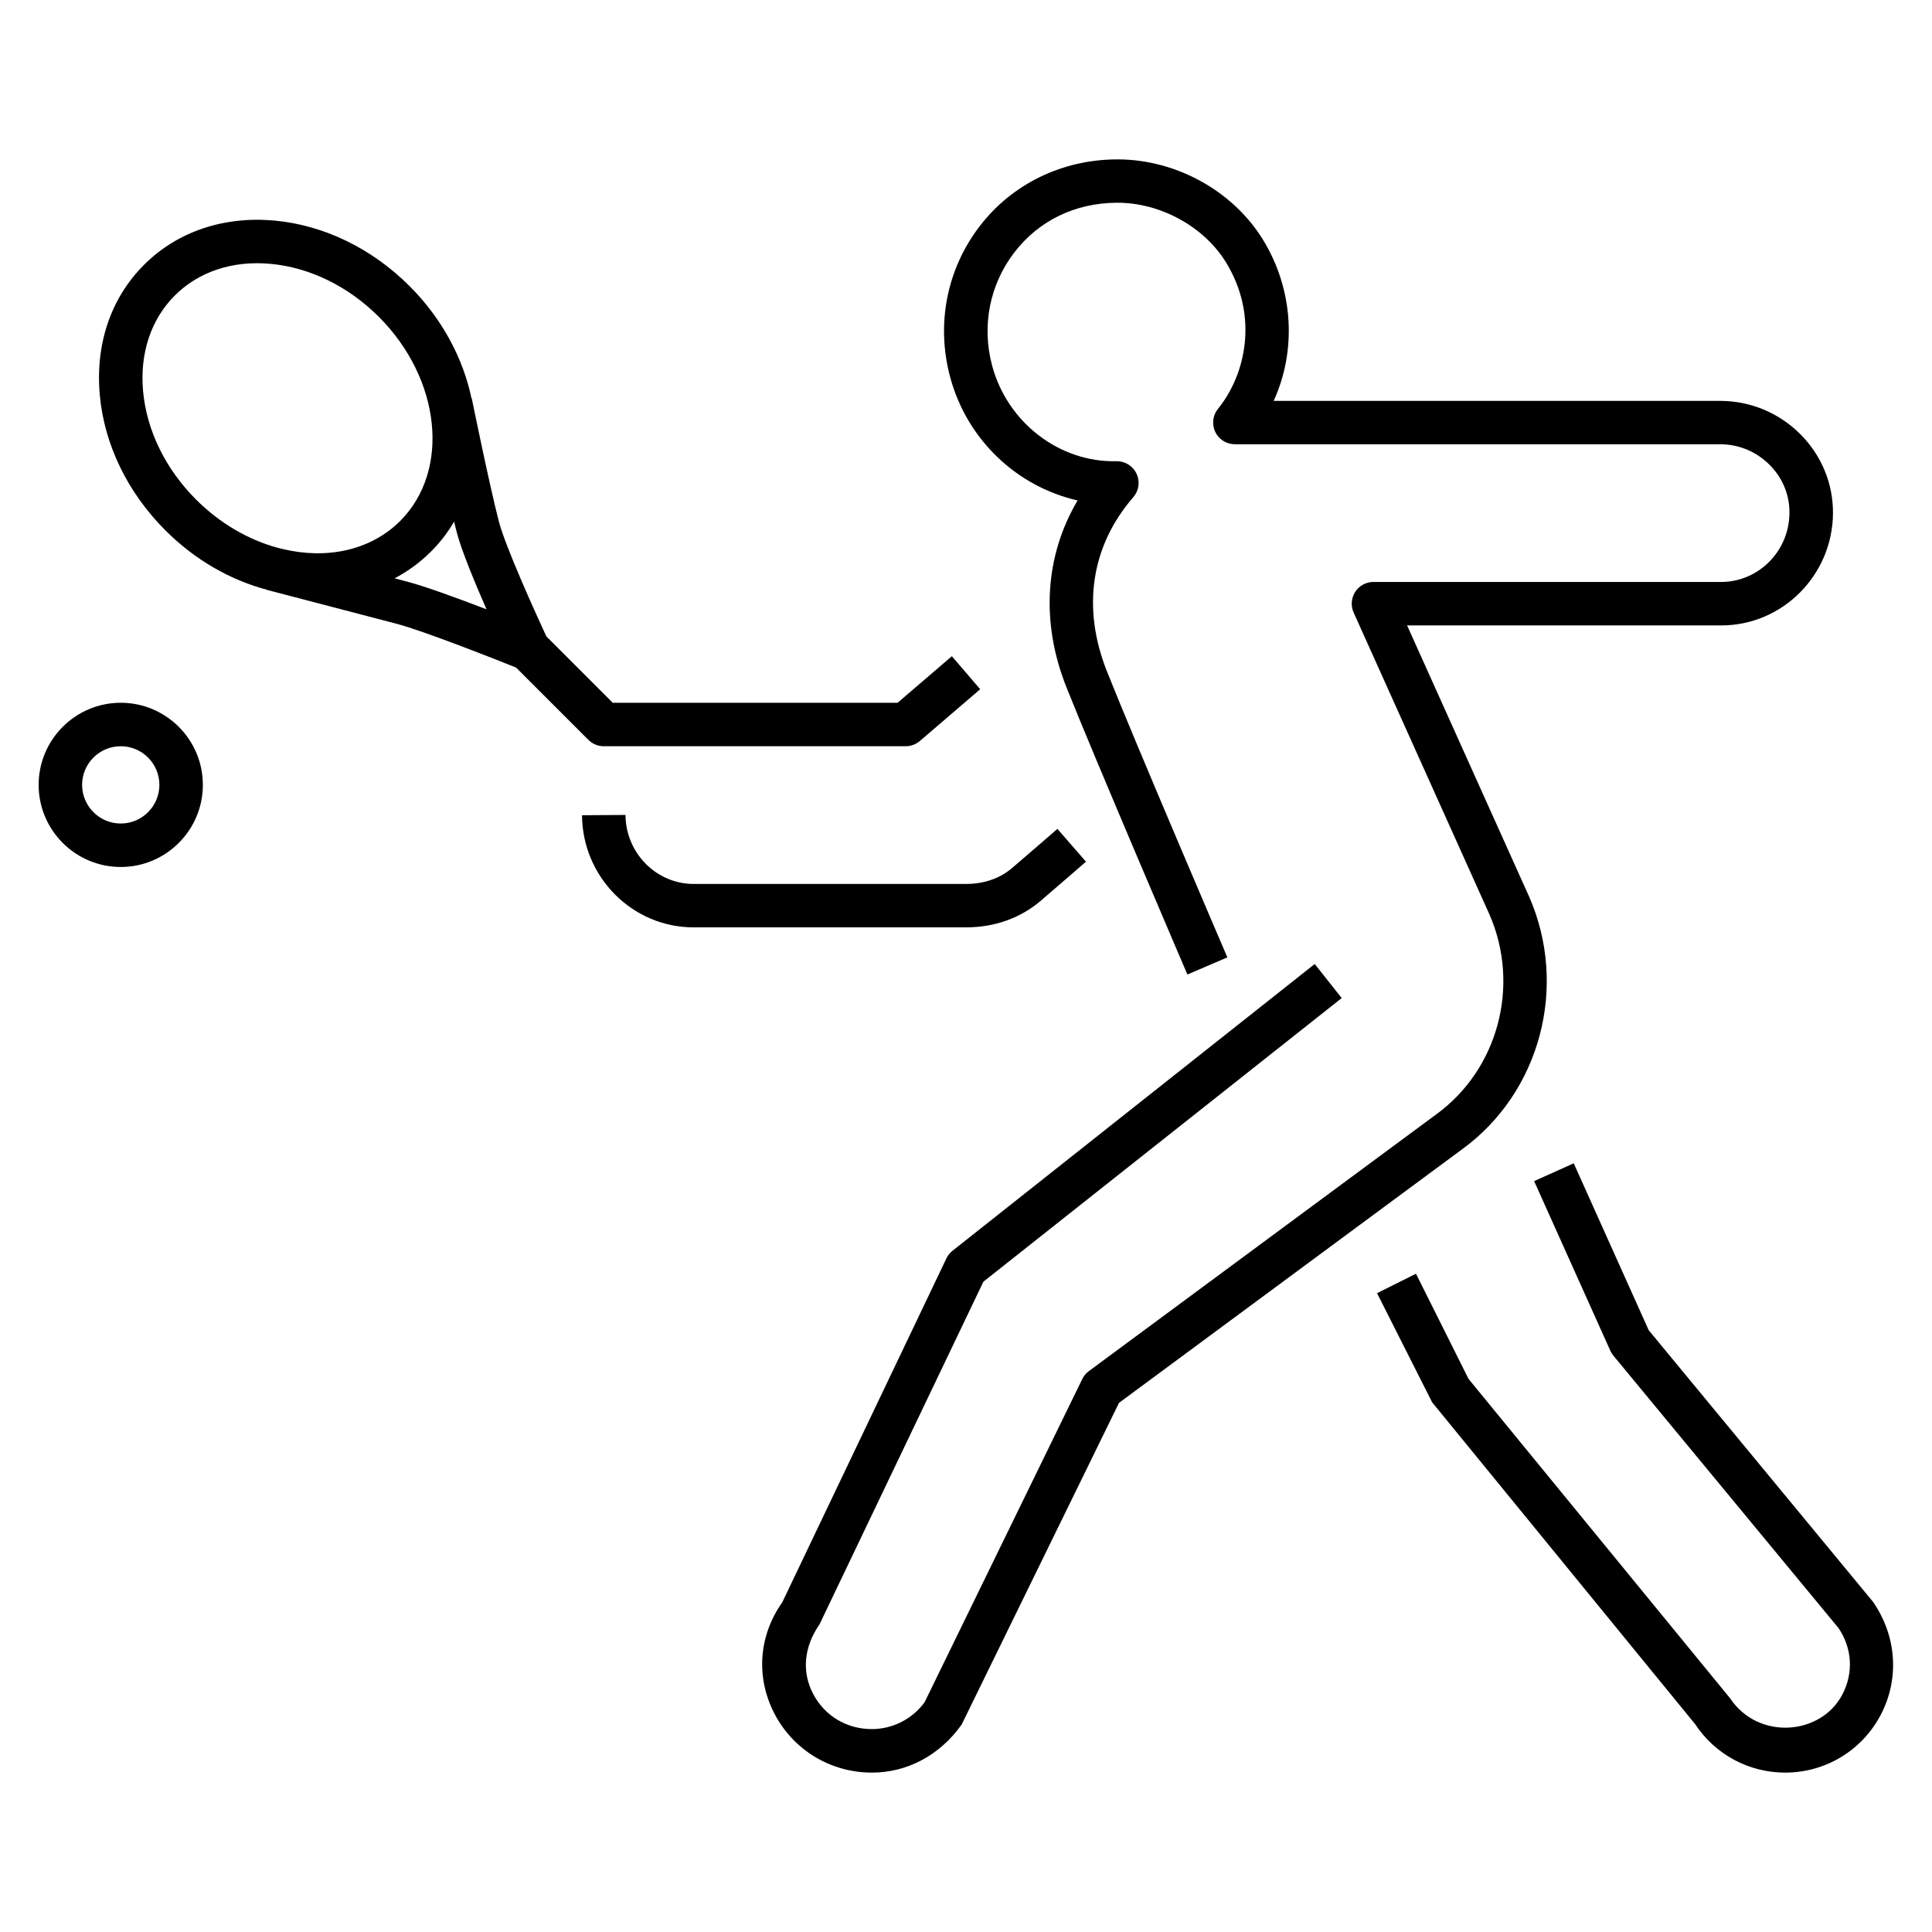 <?xml version="1.0" encoding="iso-8859-1"?>
<!-- Generator: Adobe Illustrator 29.1.0, SVG Export Plug-In . SVG Version: 9.03 Build 55587)  -->
<svg version="1.1" id="Layer_1" xmlns="http://www.w3.org/2000/svg" xmlns:xlink="http://www.w3.org/1999/xlink" x="0px" y="0px"
	 viewBox="0 0 32 32" style="enable-background:new 0 0 32 32;" xml:space="preserve">
<path id="tennis--shot_00000012451055246552257710000006766505203658291842_" d="M29.568,29.36c-0.603,0-1.161-0.301-1.493-0.805
	l-4.354-5.328l-0.913-1.808l0.645-0.322l0.87,1.741l4.333,5.291c0.466,0.7,1.505,0.615,1.859-0.062
	c0.188-0.357,0.163-0.77-0.065-1.103l-3.727-4.51c-0.021-0.025-0.038-0.053-0.051-0.082l-1.262-2.809l0.656-0.295l1.242,2.765
	l3.714,4.497c0.397,0.573,0.439,1.281,0.13,1.871C30.843,28.993,30.235,29.36,29.568,29.36z M14.442,29.36
	c-0.685,0-1.304-0.375-1.616-0.979c-0.31-0.6-0.261-1.287,0.13-1.84l2.719-5.697c0.023-0.05,0.058-0.093,0.101-0.127l6-4.75
	l0.447,0.564l-5.935,4.698l-2.714,5.675c-0.264,0.381-0.293,0.79-0.109,1.146c0.191,0.369,0.556,0.589,0.976,0.589
	c0.344,0,0.67-0.166,0.873-0.444l2.612-5.354c0.025-0.052,0.062-0.097,0.109-0.131l5.75-4.25c1.03-0.746,1.4-2.139,0.884-3.316
	l-2.248-4.997c-0.051-0.112-0.04-0.241,0.025-0.343c0.066-0.103,0.181-0.165,0.303-0.165h5.75c0.002,0,0.005,0,0.008,0
	c0.621,0,1.128-0.511,1.132-1.143c0.003-0.3-0.115-0.584-0.332-0.8c-0.217-0.216-0.505-0.336-0.81-0.338h-8.044
	c-0.139,0-0.266-0.08-0.325-0.205s-0.042-0.274,0.046-0.382c0.458-0.563,0.678-1.531,0.135-2.421
	c-0.362-0.594-1.085-0.992-1.799-0.992c-0.003,0-0.006,0-0.009,0c-0.694,0.003-1.299,0.297-1.704,0.828
	c-0.407,0.533-0.54,1.215-0.364,1.871c0.252,0.94,1.114,1.606,2.062,1.582c0.002,0,0.003,0,0.004,0c0.141,0,0.268,0.082,0.327,0.209
	c0.059,0.128,0.038,0.28-0.055,0.387c-0.7,0.807-0.855,1.83-0.438,2.881c0.466,1.175,1.98,4.706,1.996,4.741l-0.662,0.284
	c-0.015-0.036-1.533-3.576-2.004-4.759c-0.429-1.079-0.356-2.176,0.185-3.093c-1.007-0.23-1.832-1.005-2.111-2.045
	c-0.234-0.873-0.057-1.782,0.487-2.494c0.536-0.701,1.364-1.106,2.272-1.11c0.004,0,0.009,0,0.013,0
	c0.971,0,1.917,0.523,2.414,1.337c0.503,0.825,0.554,1.828,0.173,2.663H28.5c0.498,0.003,0.964,0.198,1.315,0.547
	c0.354,0.353,0.548,0.82,0.545,1.315c-0.008,1.027-0.837,1.857-1.851,1.857c-0.004,0-0.008,0-0.012,0h-5.191l2.021,4.492
	c0.653,1.489,0.183,3.25-1.117,4.19l-5.676,4.195l-2.606,5.328C15.559,29.083,15.015,29.36,14.442,29.36z M11.488,15.36
	c-1.012,0-1.841-0.831-1.848-1.857l0.72-0.005c0.004,0.631,0.511,1.143,1.13,1.143c0.002,0,0.005,0,0.007,0H16
	c0.298,0,0.563-0.092,0.766-0.266c0.257-0.219,0.748-0.646,0.748-0.646l0.473,0.543c0,0-0.494,0.43-0.753,0.651
	C16.898,15.208,16.472,15.36,16,15.36h-4.5C11.496,15.36,11.492,15.36,11.488,15.36z M2,14.36c-0.75,0-1.36-0.61-1.36-1.36
	S1.25,11.64,2,11.64S3.36,12.25,3.36,13S2.75,14.36,2,14.36z M2,12.36c-0.353,0-0.64,0.287-0.64,0.64S1.647,13.64,2,13.64
	S2.64,13.353,2.64,13S2.353,12.36,2,12.36z M15,12.36h-5c-0.096,0-0.187-0.038-0.254-0.105l-1.198-1.198
	c-0.301-0.121-1.524-0.606-1.978-0.725L4.42,9.77V9.768c-0.6-0.16-1.188-0.49-1.681-0.984c-0.626-0.626-1.012-1.421-1.086-2.24
	C1.576,5.701,1.836,4.935,2.386,4.386c0.549-0.549,1.315-0.808,2.158-0.733c0.818,0.075,1.614,0.46,2.24,1.086
	c0.542,0.542,0.887,1.198,1.026,1.86l0.004-0.001c0,0.001,0.298,1.463,0.449,2.04c0.104,0.402,0.58,1.458,0.786,1.902l1.1,1.1h4.718
	l0.899-0.771l0.469,0.547l-1,0.858C15.169,12.329,15.086,12.36,15,12.36z M6.536,9.579l0.216,0.057
	c0.291,0.076,0.838,0.276,1.306,0.456C7.86,9.64,7.643,9.114,7.566,8.82C7.553,8.767,7.538,8.706,7.521,8.64
	C7.417,8.819,7.289,8.986,7.137,9.137C6.957,9.317,6.754,9.464,6.536,9.579z M4.676,9.092c0.73,0.177,1.459,0.029,1.953-0.464
	c0.834-0.835,0.675-2.351-0.354-3.38C5.768,4.741,5.129,4.429,4.479,4.37C3.852,4.312,3.29,4.5,2.895,4.895l0,0
	C2.5,5.29,2.313,5.853,2.37,6.479C2.429,7.13,2.741,7.768,3.248,8.275c0.401,0.4,0.875,0.669,1.354,0.799l0,0L4.676,9.092z"/>
<rect id="_Transparent_Rectangle" style="fill:none;" width="32" height="32"/>
</svg>
